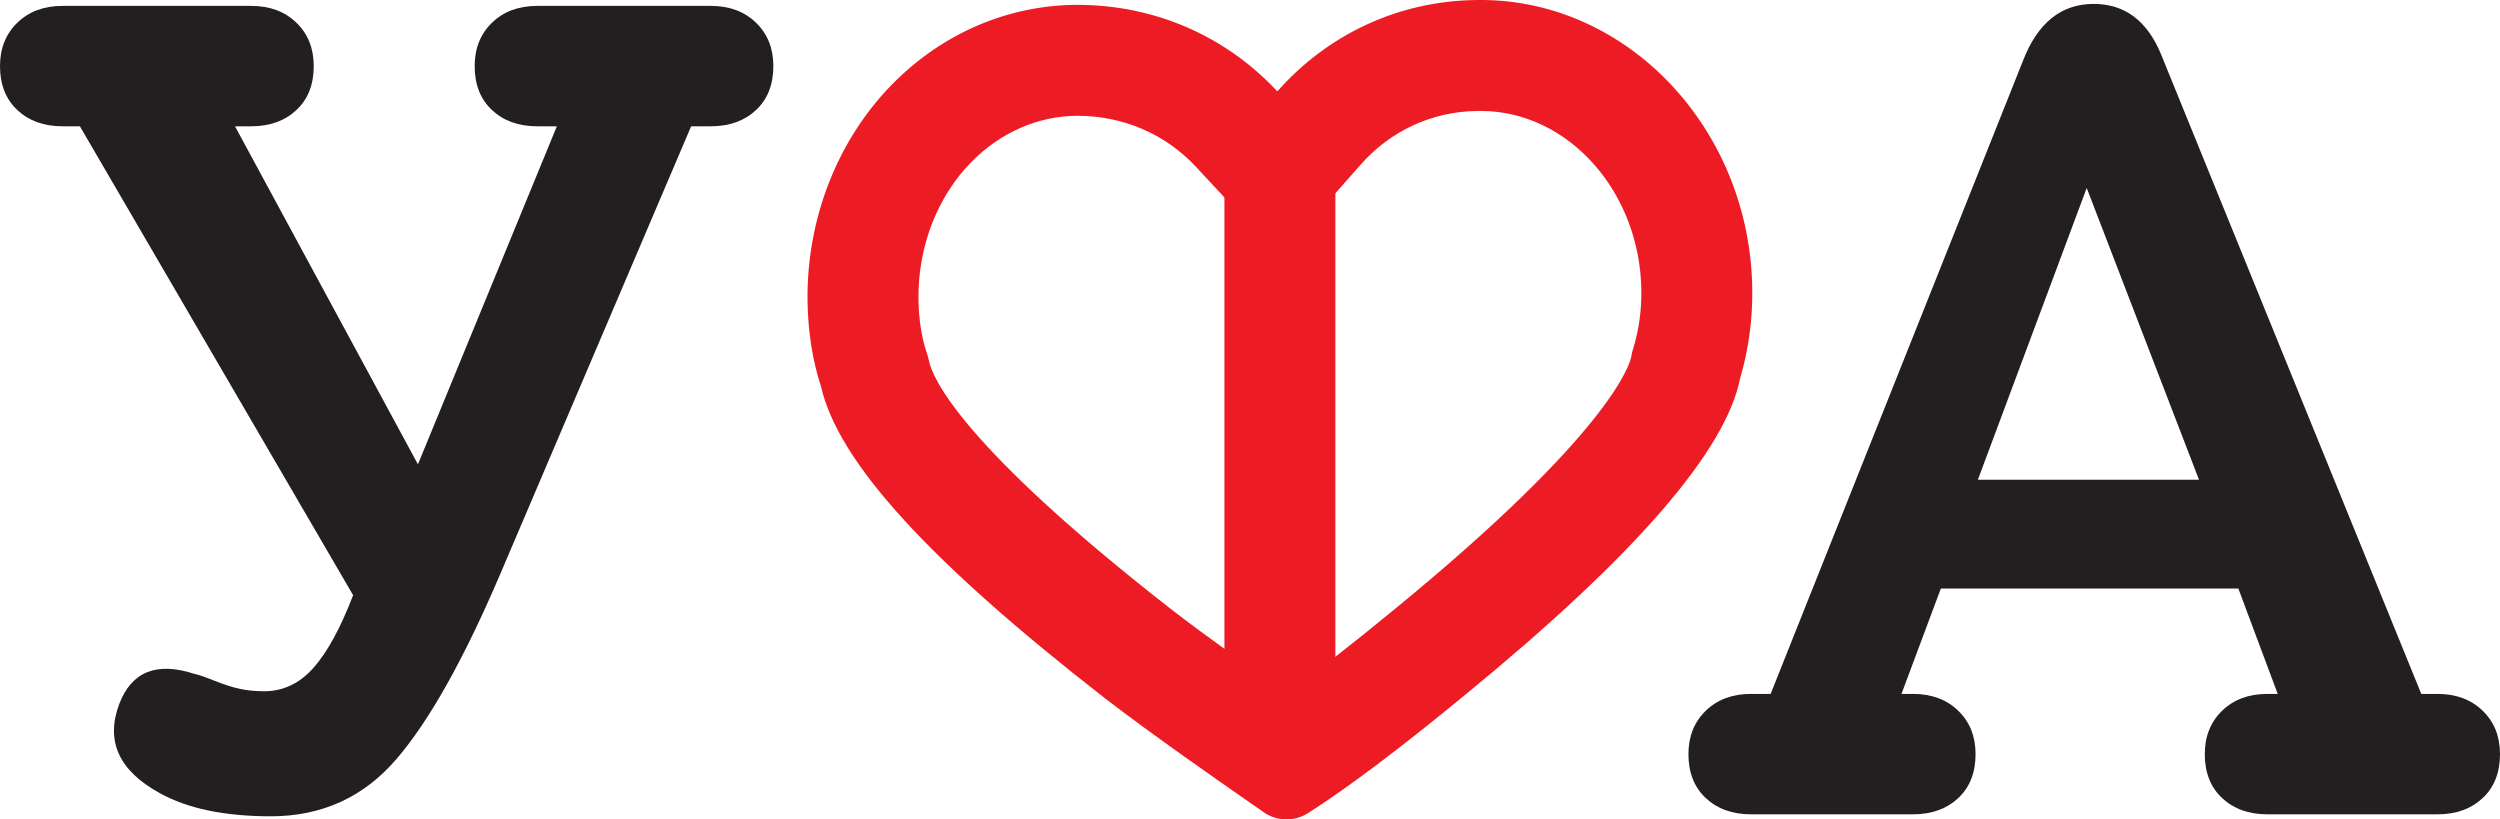 <?xml version="1.0" encoding="UTF-8"?>
<svg xmlns="http://www.w3.org/2000/svg" xmlns:xlink="http://www.w3.org/1999/xlink" width="499.11pt" height="163.59pt" viewBox="0 0 499.11 163.59" version="1.1">
<defs>
<clipPath id="clip1">
  <path d="M 337 0 L 499.109 0 L 499.109 163 L 337 163 Z M 337 0 "/>
</clipPath>
<clipPath id="clip2">
  <path d="M 161 0 L 350 0 L 350 163.59 L 161 163.59 Z M 161 0 "/>
</clipPath>
</defs>
<g id="surface1">
<path style=" stroke:none;fill-rule:nonzero;fill:rgb(13.699%,12.199%,12.5%);fill-opacity:1;" d="M 137.984 25.215 L 99.848 114.66 C 92.605 131.609 85.711 143.898 79.16 151.527 C 72.613 159.156 64.254 162.969 54.086 162.969 C 44.84 162.969 37.445 161.43 31.898 158.344 C 23.73 153.879 21.031 147.945 23.805 140.547 C 26.273 134.078 31.281 132.07 38.828 134.539 C 39.602 134.691 40.949 135.156 42.875 135.926 C 44.801 136.695 46.496 137.234 47.961 137.543 C 49.422 137.852 51.004 138.004 52.699 138.004 C 56.551 138.004 59.863 136.426 62.637 133.27 C 65.41 130.109 68.027 125.293 70.496 118.824 L 15.949 25.215 L 12.48 25.215 C 8.781 25.215 5.777 24.137 3.469 21.98 C 1.156 19.82 0 16.895 0 13.195 C 0 9.652 1.156 6.762 3.469 4.527 C 5.777 2.293 8.781 1.176 12.48 1.176 L 50.156 1.176 C 53.852 1.176 56.855 2.293 59.168 4.527 C 61.48 6.762 62.637 9.652 62.637 13.195 C 62.637 16.895 61.48 19.82 59.168 21.98 C 56.855 24.137 53.852 25.215 50.156 25.215 L 46.918 25.215 L 83.438 92.703 L 111.172 25.215 L 107.242 25.215 C 103.547 25.215 100.539 24.137 98.23 21.98 C 95.918 19.82 94.766 16.895 94.766 13.195 C 94.766 9.652 95.918 6.762 98.23 4.527 C 100.539 2.293 103.547 1.176 107.242 1.176 L 141.914 1.176 C 145.609 1.176 148.617 2.293 150.93 4.527 C 153.238 6.762 154.395 9.652 154.395 13.195 C 154.395 16.895 153.238 19.82 150.93 21.98 C 148.617 24.137 145.609 25.215 141.914 25.215 L 137.984 25.215 "/>
<g clip-path="url(#clip1)" clip-rule="nonzero">
<path style=" stroke:none;fill-rule:nonzero;fill:rgb(13.699%,12.199%,12.5%);fill-opacity:1;" d="M 394.871 95.777 L 439.016 95.777 L 416.598 37.531 Z M 349.57 162.574 C 345.871 162.574 342.867 161.492 340.555 159.34 C 338.246 157.18 337.086 154.25 337.086 150.555 C 337.086 147.012 338.246 144.121 340.555 141.887 C 342.867 139.652 345.871 138.535 349.57 138.535 L 353.496 138.535 L 403.887 12.105 C 406.812 4.555 411.512 0.781 417.984 0.781 C 424.148 0.781 428.617 4.094 431.391 10.723 L 483.395 138.535 L 486.629 138.535 C 490.328 138.535 493.332 139.652 495.641 141.887 C 497.957 144.121 499.109 147.012 499.109 150.555 C 499.109 154.25 497.957 157.18 495.641 159.34 C 493.332 161.492 490.328 162.574 486.629 162.574 L 452.652 162.574 C 448.957 162.574 445.949 161.492 443.641 159.34 C 441.328 157.18 440.172 154.25 440.172 150.555 C 440.172 147.012 441.328 144.121 443.641 141.887 C 445.949 139.652 448.957 138.535 452.652 138.535 L 454.734 138.535 L 446.875 117.504 L 387.477 117.504 L 379.617 138.535 L 381.926 138.535 C 385.625 138.535 388.633 139.652 390.941 141.887 C 393.254 144.121 394.41 147.012 394.41 150.555 C 394.41 154.25 393.254 157.18 390.941 159.34 C 388.633 161.492 385.625 162.574 381.926 162.574 L 349.57 162.574 "/>
</g>
<g clip-path="url(#clip2)" clip-rule="nonzero">
<path style=" stroke:none;fill-rule:nonzero;fill:rgb(92.899%,10.999%,14.099%);fill-opacity:1;" d="M 295.605 -0.004 L 294.578 0.008 C 279.184 0.215 265.035 6.867 255.008 18.246 C 244.805 7.27 230.625 0.965 215.055 0.965 L 215.039 0.965 C 201.227 1.023 188.121 6.648 178.137 16.809 C 167.172 27.961 161.012 43.727 161.219 60.051 C 161.289 66.199 162.258 72.184 163.902 77.137 C 167.332 92.18 185.32 111.945 220.539 139.363 C 229.719 146.457 243.57 156.09 249.496 160.211 L 251.973 161.934 C 252.293 162.176 252.633 162.402 252.984 162.602 C 254.188 163.258 255.52 163.59 256.84 163.59 C 258.32 163.59 259.816 163.172 261.105 162.352 C 268.992 157.344 279.609 149.348 292.656 138.598 C 326.582 110.801 344.543 89.949 347.402 75.539 C 349.09 69.824 349.91 63.824 349.832 57.691 C 349.422 25.879 325.102 -0.004 295.605 -0.004 Z M 295.688 22.148 C 313.082 22.199 327.43 38.254 327.684 57.961 C 327.734 61.867 327.219 65.672 326.156 69.266 L 325.871 70.234 L 325.672 71.227 C 325.391 72.656 321.664 86.191 278.574 121.5 C 270.18 128.414 262.941 134.066 256.934 138.395 C 250.27 133.73 240.77 127.004 234.145 121.887 C 192.043 89.105 186.266 75.574 185.496 72.207 L 185.262 71.172 L 184.926 70.164 C 183.98 67.309 183.41 63.527 183.367 59.773 C 183.234 49.301 187.086 39.301 193.938 32.332 C 199.746 26.422 207.273 23.148 215.055 23.117 C 224.234 23.117 232.664 26.742 238.785 33.328 L 255.445 51.25 L 271.625 32.891 C 277.605 26.102 285.844 22.293 294.82 22.156 L 295.688 22.148 "/>
</g>
<path style=" stroke:none;fill-rule:nonzero;fill:rgb(92.899%,10.999%,14.099%);fill-opacity:1;" d="M 255.527 159.109 C 249.41 159.109 244.449 154.152 244.449 148.035 L 244.449 29.227 C 244.449 23.109 249.41 18.152 255.527 18.152 C 261.645 18.152 266.602 23.109 266.602 29.227 L 266.602 148.035 C 266.602 154.152 261.645 159.109 255.527 159.109 "/>
</g>
</svg>
